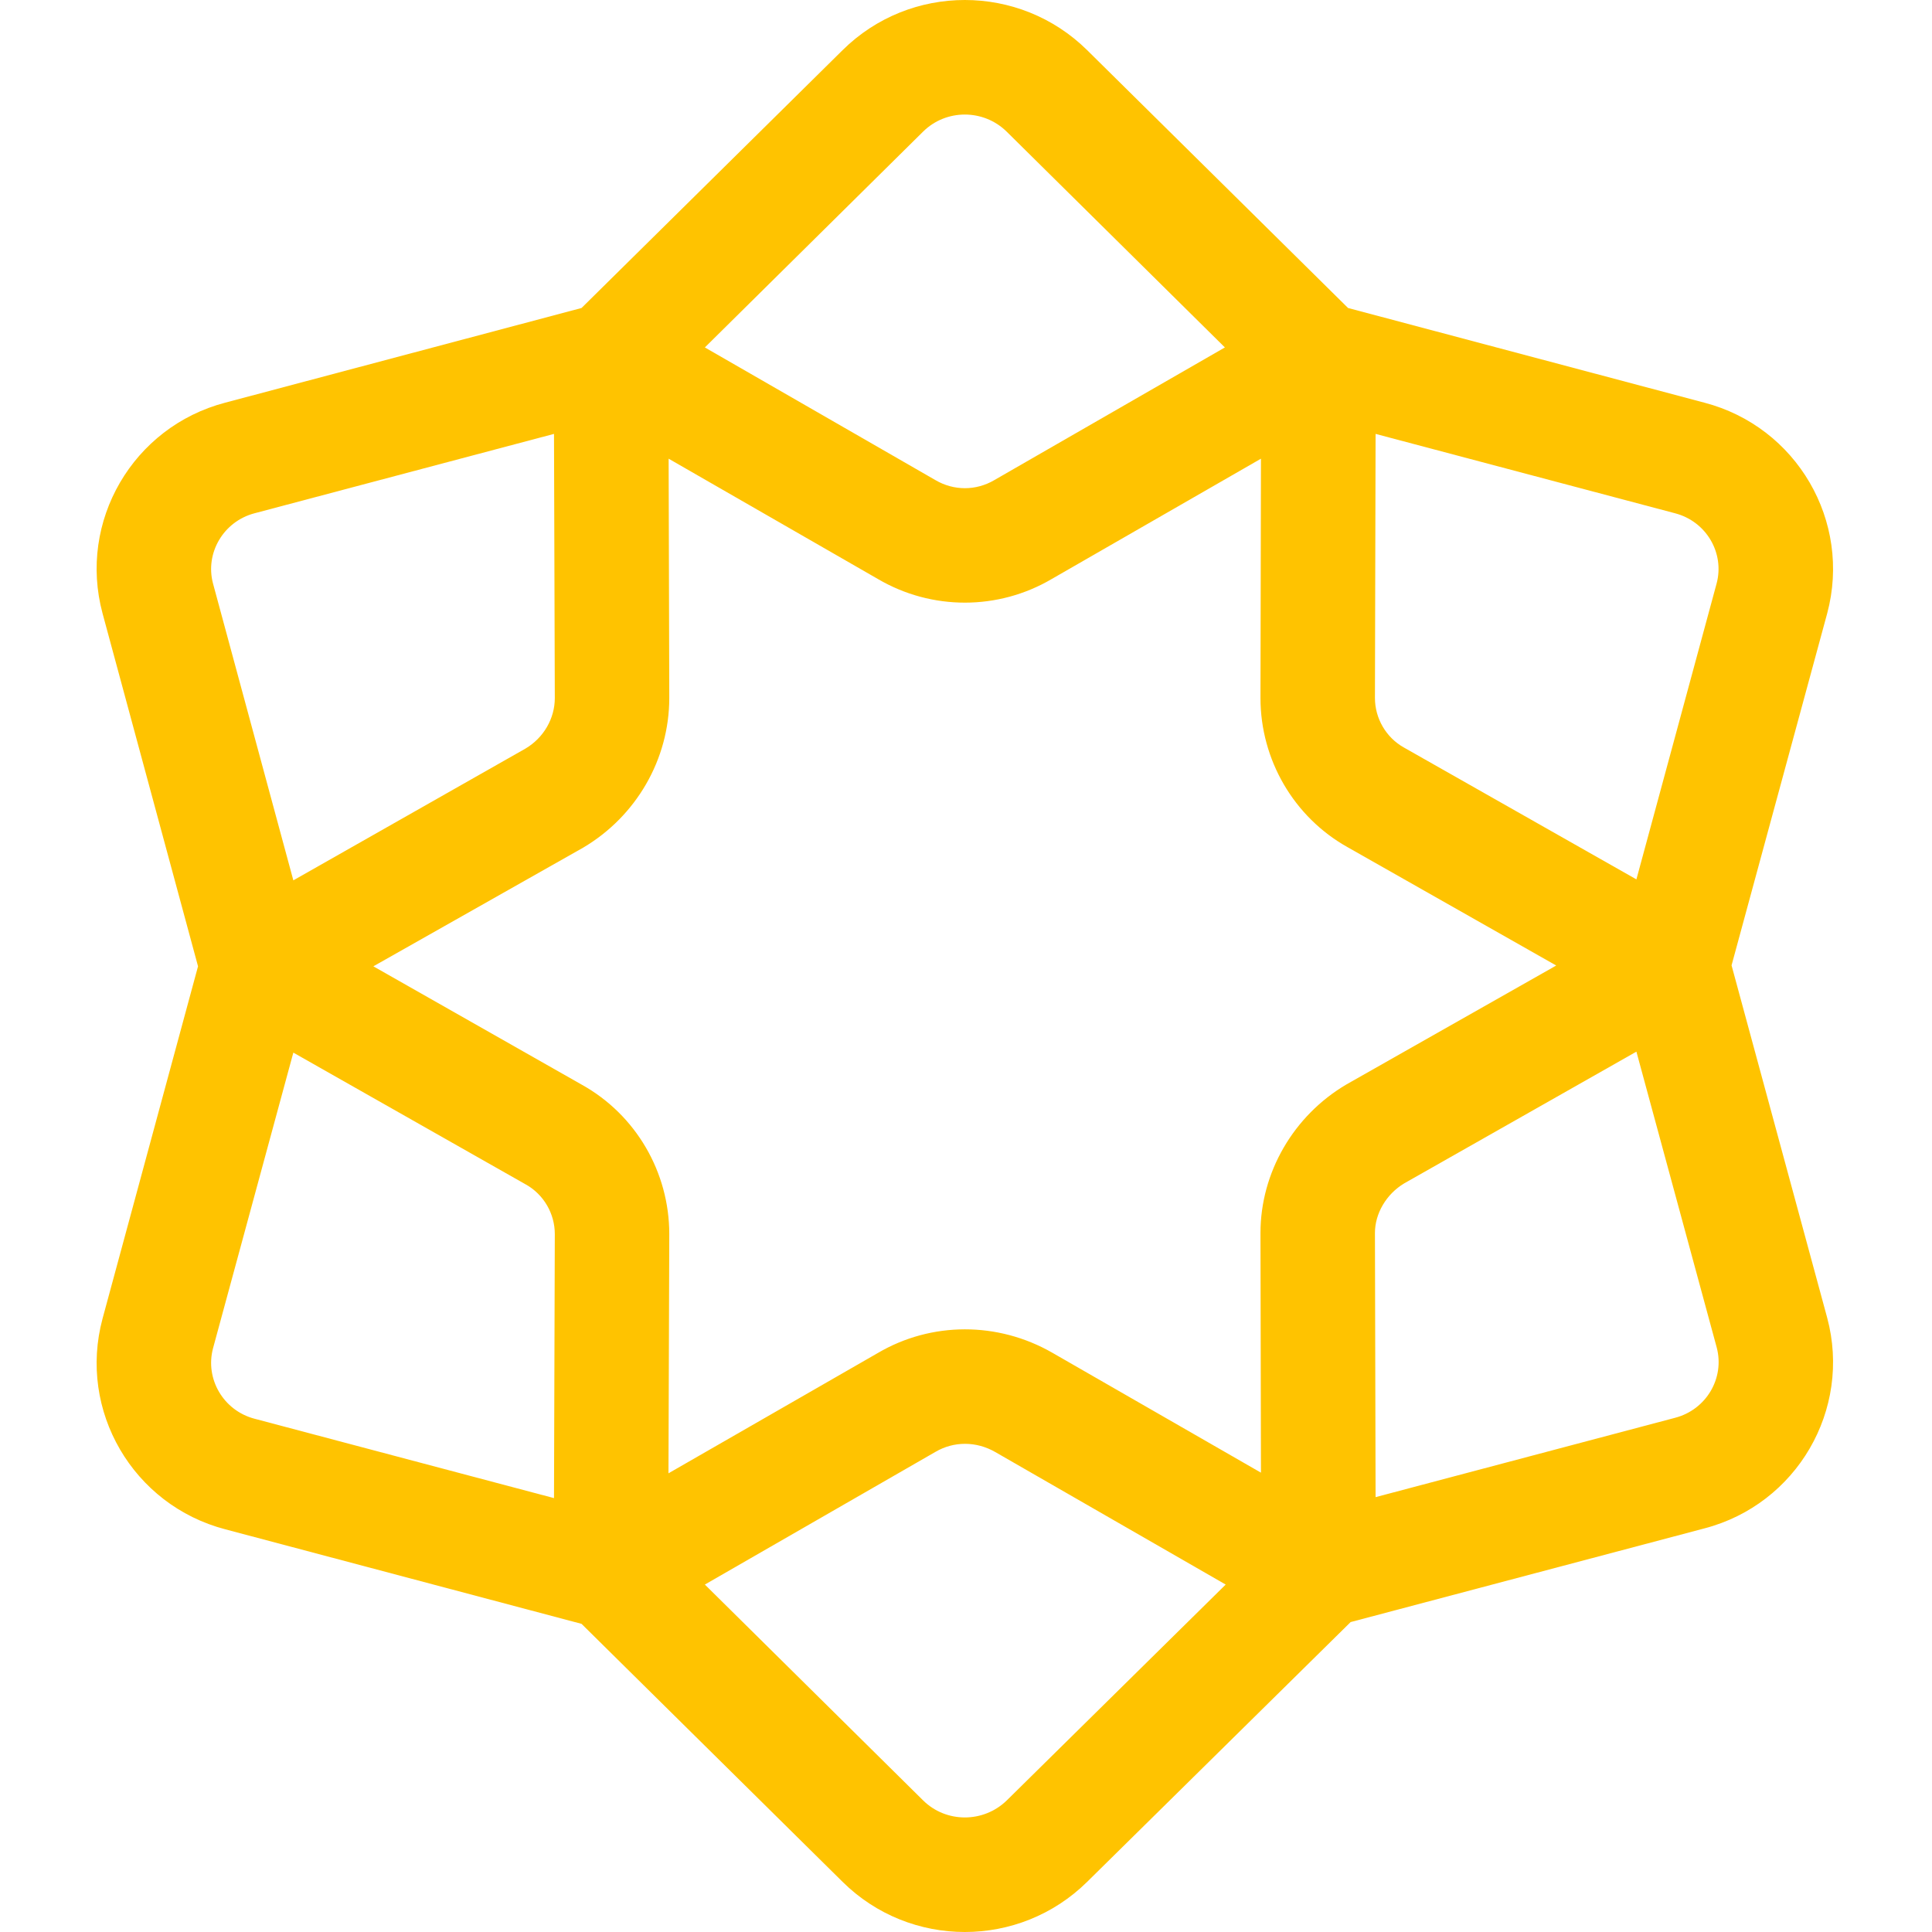 <?xml version="1.0" encoding="UTF-8"?>
<svg width="12px" height="12px" viewBox="0 0 12 12" version="1.1" xmlns="http://www.w3.org/2000/svg" xmlns:xlink="http://www.w3.org/1999/xlink">
    <!-- Generator: Sketch 59.1 (86144) - https://sketch.com -->
    <title>logo </title>
    <desc>Created with Sketch.</desc>
    <g id="logo-" stroke="none" stroke-width="1" fill="none" fill-rule="evenodd">
        <path d="M6.753,0.312 L8.373,1.913 L10.586,2.501 C11.16,2.651 11.502,3.238 11.349,3.81 L10.755,5.996 L11.349,8.185 C11.502,8.756 11.16,9.343 10.587,9.493 L8.389,10.075 L6.753,11.688 C6.332,12.104 5.653,12.104 5.233,11.688 L3.612,10.086 L1.4,9.499 C0.826,9.349 0.483,8.762 0.637,8.19 L1.23,6.002 L0.637,3.81 C0.483,3.238 0.826,2.651 1.399,2.501 L3.612,1.913 L5.233,0.312 C5.653,-0.104 6.332,-0.104 6.753,0.312 Z M5.81,9.018 L4.378,9.842 L5.733,11.182 C5.876,11.324 6.109,11.324 6.254,11.182 L7.613,9.842 L6.182,9.019 C6.064,8.951 5.924,8.951 5.81,9.018 Z M1.822,6.538 L1.323,8.375 C1.273,8.564 1.387,8.761 1.581,8.812 L3.441,9.305 L3.446,7.665 C3.446,7.538 3.377,7.419 3.266,7.357 L1.822,6.538 Z M10.164,6.532 L8.722,7.35 C8.61,7.417 8.54,7.538 8.54,7.658 L8.544,9.299 L10.405,8.806 C10.599,8.755 10.713,8.559 10.663,8.37 L10.164,6.532 Z M7.832,2.849 L6.533,3.596 C6.2,3.792 5.787,3.792 5.454,3.597 L4.153,2.849 L4.157,4.335 C4.157,4.716 3.952,5.07 3.622,5.265 L2.319,6.002 L3.615,6.738 C3.95,6.925 4.157,7.281 4.157,7.665 L4.152,9.151 L5.452,8.404 C5.785,8.208 6.198,8.208 6.536,8.402 L7.832,9.147 L7.829,7.659 C7.829,7.283 8.034,6.929 8.364,6.735 L9.666,5.997 L8.37,5.262 C8.036,5.075 7.829,4.719 7.829,4.335 L7.832,2.849 Z M3.441,2.695 L1.581,3.188 C1.387,3.239 1.273,3.436 1.323,3.624 L1.822,5.468 L3.263,4.65 C3.377,4.583 3.446,4.462 3.446,4.336 L3.441,2.695 Z M8.544,2.695 L8.54,4.335 C8.54,4.462 8.609,4.581 8.72,4.643 L10.164,5.462 L10.662,3.625 C10.713,3.436 10.599,3.239 10.404,3.188 L8.544,2.695 Z M5.733,0.818 L4.378,2.158 L5.81,2.982 C5.924,3.049 6.062,3.049 6.176,2.982 L7.608,2.158 L6.253,0.818 C6.109,0.676 5.876,0.676 5.733,0.818 Z" id="图标颜色" fill="#FFC300"></path>
    </g>
</svg>